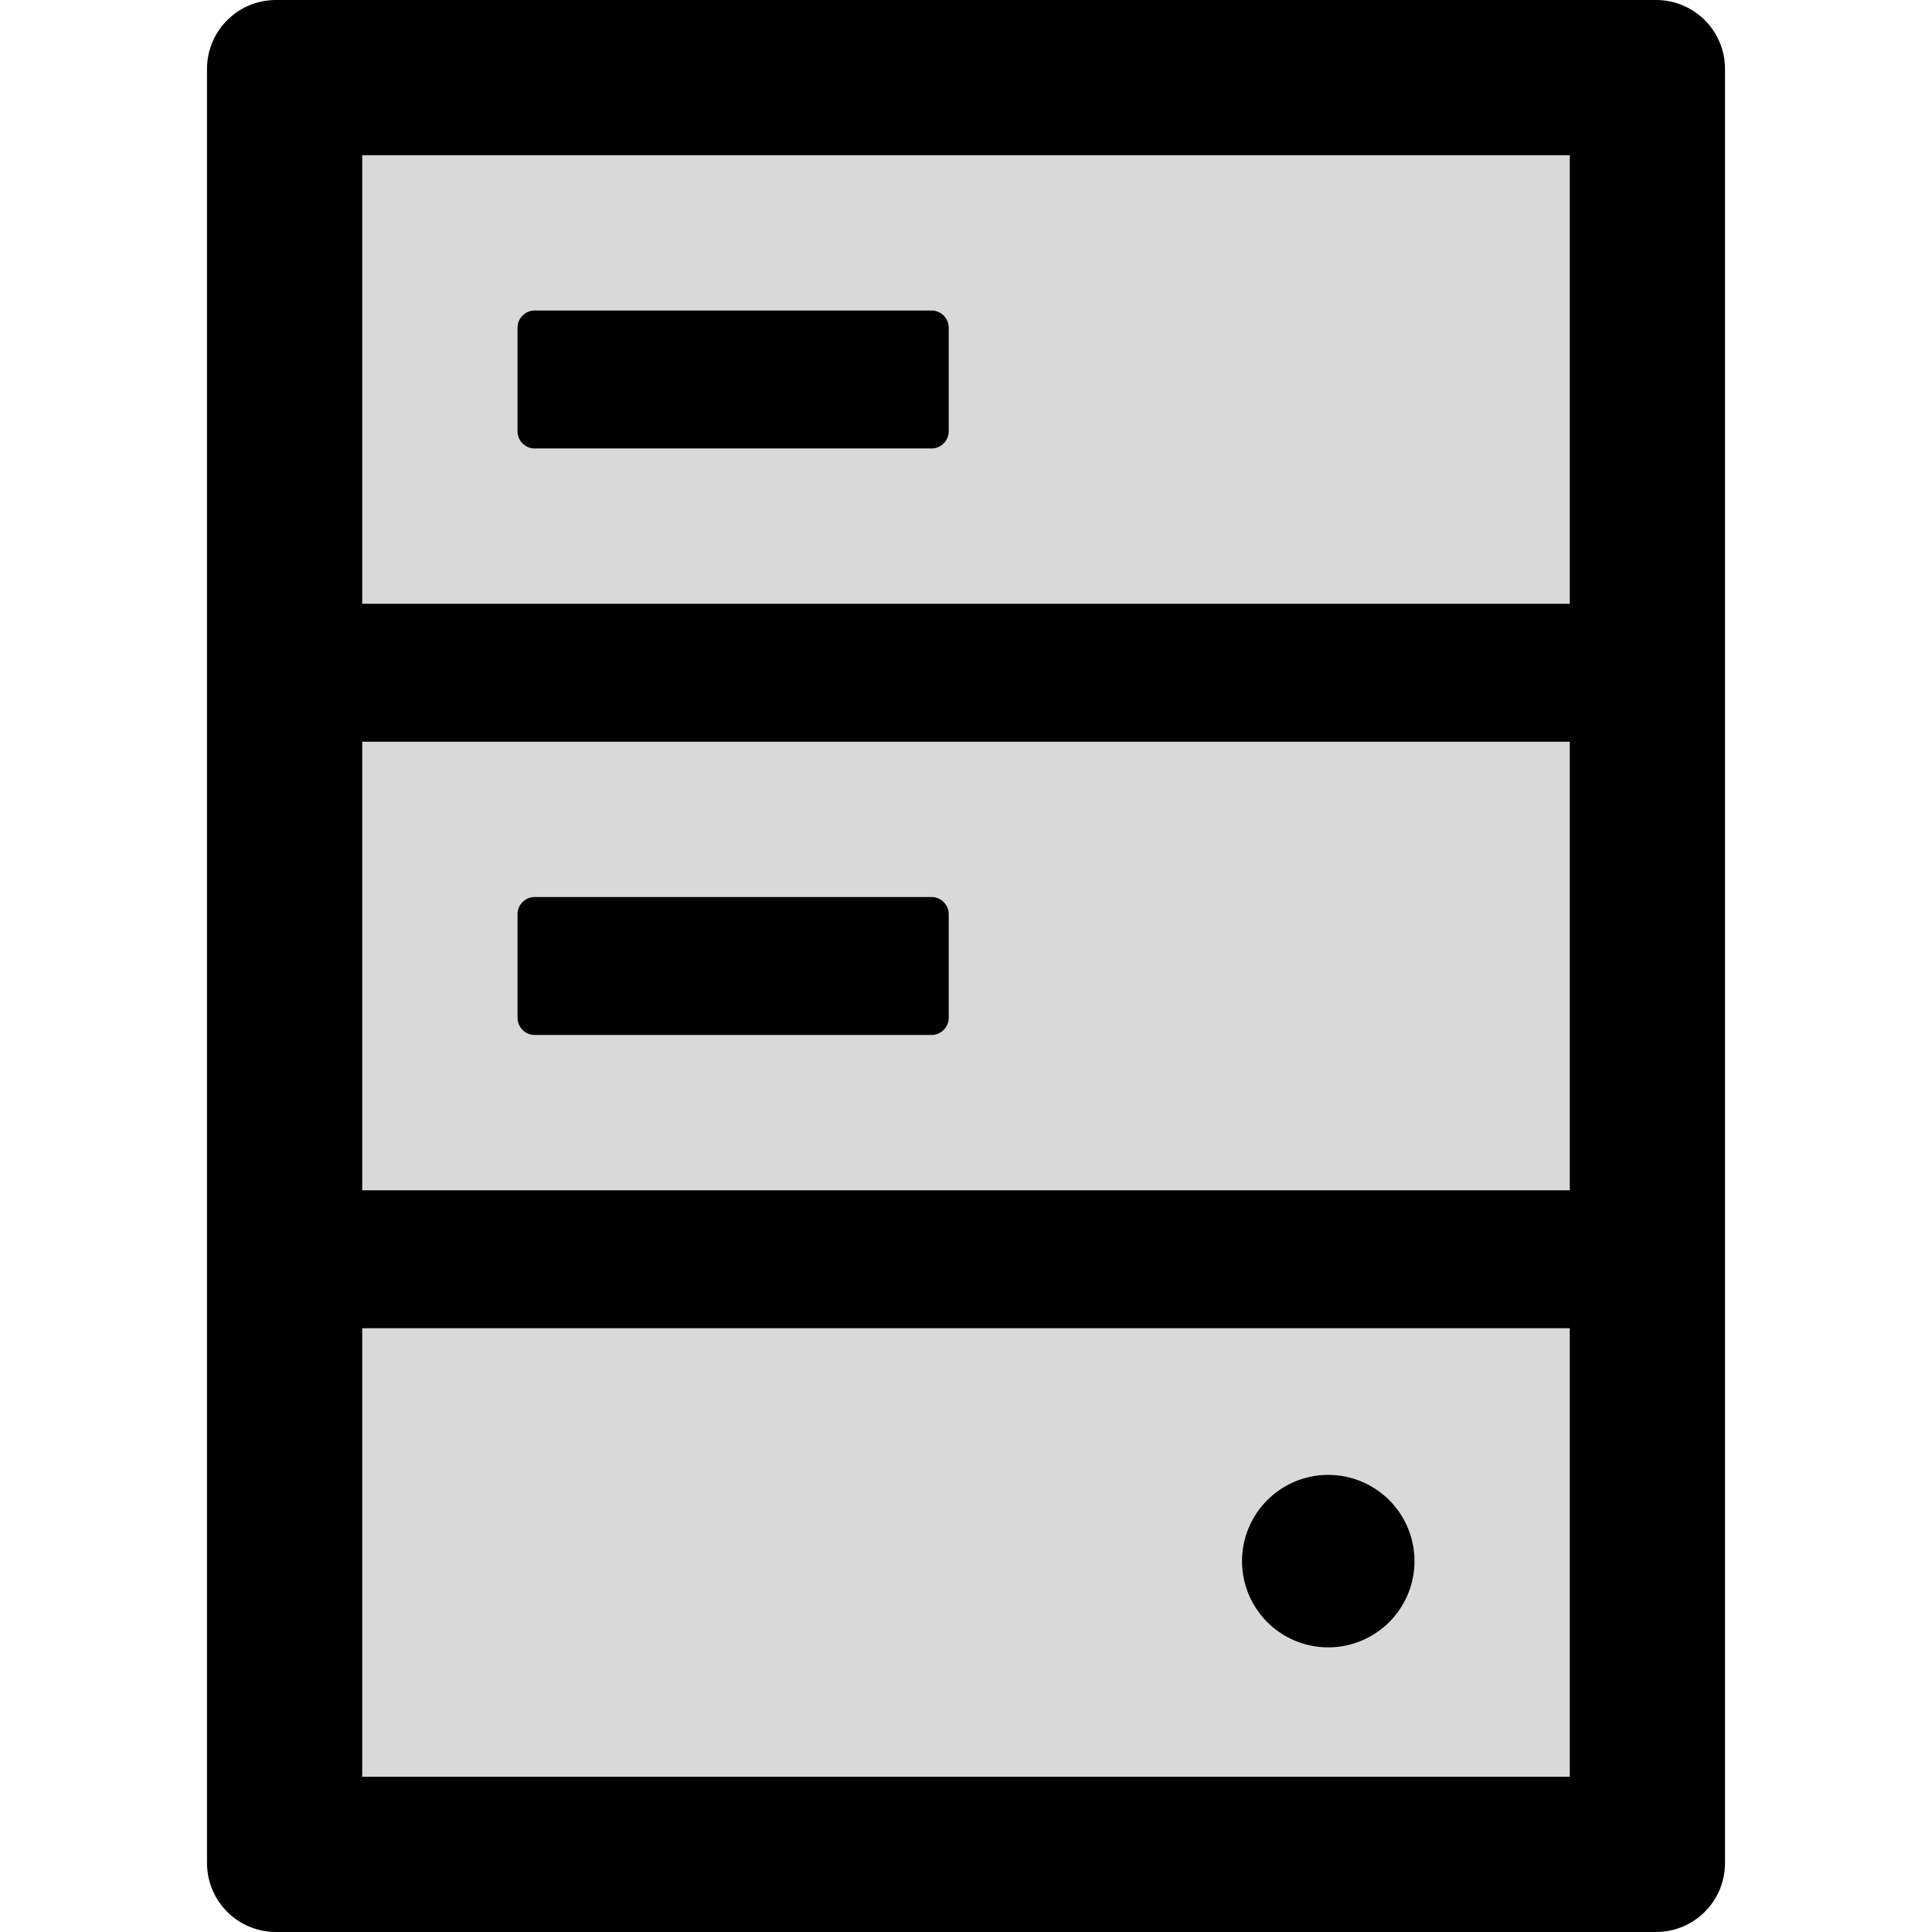 <svg viewBox="64 64 896 896">
  <path fill="#D9D9D9"
        d="M232 888h560V680H232v208zm448-140c22.1 0 40 17.9 40 40s-17.9 40-40 40-40-17.9-40-40 17.9-40 40-40zM232 616h560V408H232v208zm72-128c0-4.4 3.6-8 8-8h184c4.4 0 8 3.6 8 8v48c0 4.4-3.6 8-8 8H312c-4.4 0-8-3.6-8-8v-48zm-72-144h560V136H232v208zm72-128c0-4.4 3.6-8 8-8h184c4.4 0 8 3.6 8 8v48c0 4.4-3.6 8-8 8H312c-4.4 0-8-3.6-8-8v-48z"/>
  <path
    d="M832 64H192c-17.7 0-32 14.3-32 32v832c0 17.7 14.3 32 32 32h640c17.7 0 32-14.3 32-32V96c0-17.7-14.3-32-32-32zm-40 824H232V680h560v208zm0-272H232V408h560v208zm0-272H232V136h560v208z"/>
  <path
    d="M312 544h184c4.4 0 8-3.6 8-8v-48c0-4.4-3.6-8-8-8H312c-4.4 0-8 3.6-8 8v48c0 4.4 3.6 8 8 8zm0-272h184c4.4 0 8-3.6 8-8v-48c0-4.4-3.6-8-8-8H312c-4.4 0-8 3.6-8 8v48c0 4.4 3.6 8 8 8zM640 788a40 40 0 1 0 80 0 40 40 0 1 0-80 0z"/>
</svg>
